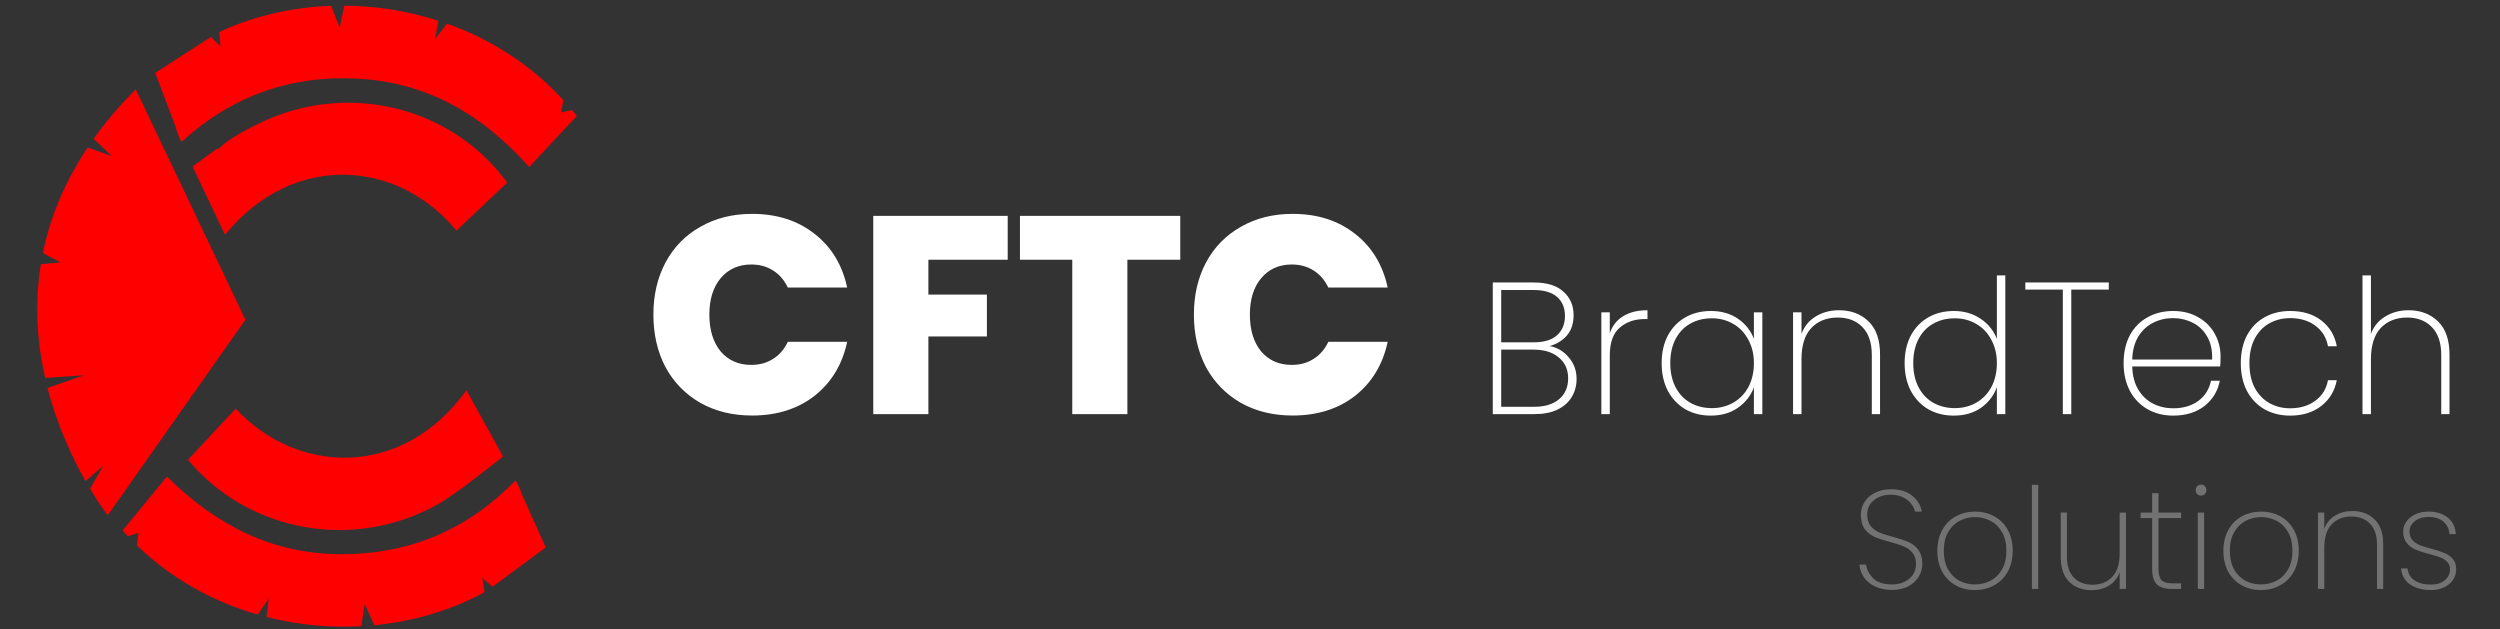 <svg width="429" height="108" viewBox="0 0 429 108" fill="none" xmlns="http://www.w3.org/2000/svg">
<rect x="0" y="0" width="429" height="108" fill="#333333" stroke="none"/>
<g clip-path="url(#clip0_1904_324)">
<path d="M31.13 24.348C39.786 16.466 49.919 12.84 61.567 13.509C73.42 14.19 82.808 19.693 90.809 28.655C93.647 25.608 96.216 22.843 98.977 19.886C98.707 19.539 98.412 19.192 98.129 18.857L96.267 19.32L96.678 17.186C91.143 11.117 84.208 6.72 76.708 4.058L74.653 6.707L75.218 3.57C69.991 1.873 64.533 1.011 59.088 0.973L58.279 4.766L56.841 0.998C50.407 1.23 44.063 2.618 38.283 5.19C38.052 5.293 37.834 5.421 37.616 5.524L37.834 7.941L36.177 6.347L26.648 12.506L30.141 21.776C30.373 22.637 30.694 23.486 31.105 24.322L31.13 24.348Z" fill="#FF0001"/>
<path d="M44.782 21.017C41.327 22.663 38.964 24.09 37.41 25.62V25.389L33.044 28.565L38.502 40.059C38.54 40.124 38.566 40.188 38.617 40.278C50.561 25.698 68.566 27.639 78.326 39.584C81.254 36.806 84.169 34.042 87.033 31.316C77.363 18.163 59.589 13.972 44.782 21.017Z" fill="#FF0001"/>
<path d="M88.484 82.425C80.329 90.821 70.441 95.064 58.767 95.102C46.901 95.141 37.179 90.229 28.652 81.782C26.006 84.996 23.605 87.915 21.036 91.039C21.331 91.374 21.64 91.695 21.948 92.017L23.772 91.438L23.489 93.585C29.384 99.307 36.575 103.267 44.23 105.466L46.117 102.701L45.745 105.877C51.062 107.227 56.571 107.754 62.003 107.458L62.581 103.627L64.238 107.291C70.646 106.661 76.888 104.9 82.5 101.968C82.731 101.853 82.936 101.711 83.142 101.583L82.77 99.191L84.516 100.683L93.647 93.945L89.589 84.906C89.306 84.058 88.934 83.235 88.472 82.425H88.484Z" fill="#FF0001"/>
<path d="M40.454 70.107C37.706 73.065 34.957 76.009 32.26 78.902C42.727 91.438 60.719 94.537 75.064 86.578C78.416 84.726 86.314 78.323 86.314 78.323L80.163 67.189C80.111 67.124 80.085 67.06 80.034 66.983C69.002 82.271 50.908 81.435 40.441 70.107H40.454Z" fill="#FF0001"/>
<path d="M23.296 15.322C20.484 18.137 18.082 20.979 16.066 23.82L19.212 26.803L15.026 25.325C10.942 31.458 8.553 37.552 7.359 43.415L10.364 45.022L7.012 45.344C5.882 52.364 6.421 58.998 7.744 64.862L14.435 64.386L8.155 66.572C9.863 73.193 12.496 78.722 14.679 82.553L17.748 79.905L15.45 83.865C17.196 86.771 18.493 88.416 18.493 88.416L42.111 54.858L23.284 15.322H23.296Z" fill="#FF0001"/>
<path d="M112.122 53.977C112.122 50.631 112.814 47.655 114.197 45.049C115.613 42.411 117.608 40.368 120.182 38.92C122.756 37.44 125.716 36.7 129.062 36.7C133.309 36.7 136.88 37.842 139.776 40.126C142.671 42.379 144.537 45.451 145.374 49.344H135.191C134.579 48.057 133.727 47.076 132.633 46.4C131.571 45.725 130.333 45.387 128.917 45.387C126.729 45.387 124.976 46.175 123.656 47.752C122.369 49.296 121.726 51.371 121.726 53.977C121.726 56.615 122.369 58.723 123.656 60.299C124.976 61.844 126.729 62.616 128.917 62.616C130.333 62.616 131.571 62.278 132.633 61.602C133.727 60.927 134.579 59.946 135.191 58.658H145.374C144.537 62.551 142.671 65.64 139.776 67.925C136.88 70.177 133.309 71.303 129.062 71.303C125.716 71.303 122.756 70.579 120.182 69.131C117.608 67.651 115.613 65.608 114.197 63.002C112.814 60.364 112.122 57.355 112.122 53.977ZM172.922 37.038V44.566H159.312V50.551H169.35V57.742H159.312V71.061H149.853V37.038H172.922ZM202.532 37.038V44.566H193.459V71.061H184V44.566H175.023V37.038H202.532ZM204.873 53.977C204.873 50.631 205.565 47.655 206.948 45.049C208.364 42.411 210.359 40.368 212.933 38.92C215.507 37.44 218.467 36.7 221.813 36.7C226.06 36.7 229.631 37.842 232.527 40.126C235.422 42.379 237.288 45.451 238.125 49.344H227.942C227.331 48.057 226.478 47.076 225.384 46.4C224.322 45.725 223.084 45.387 221.668 45.387C219.48 45.387 217.727 46.175 216.408 47.752C215.121 49.296 214.477 51.371 214.477 53.977C214.477 56.615 215.121 58.723 216.408 60.299C217.727 61.844 219.48 62.616 221.668 62.616C223.084 62.616 224.322 62.278 225.384 61.602C226.478 60.927 227.331 59.946 227.942 58.658H238.125C237.288 62.551 235.422 65.64 232.527 67.925C229.631 70.177 226.06 71.303 221.813 71.303C218.467 71.303 215.507 70.579 212.933 69.131C210.359 67.651 208.364 65.608 206.948 63.002C205.565 60.364 204.873 57.355 204.873 53.977ZM265.909 59.382C267.217 59.618 268.311 60.262 269.191 61.313C270.091 62.364 270.542 63.597 270.542 65.013C270.542 66.171 270.263 67.211 269.705 68.134C269.169 69.035 268.354 69.753 267.26 70.289C266.188 70.804 264.879 71.061 263.335 71.061H256.16V48.475H263.206C265.458 48.475 267.153 49.001 268.29 50.052C269.448 51.082 270.027 52.422 270.027 54.074C270.027 55.511 269.641 56.68 268.869 57.581C268.097 58.46 267.11 59.061 265.909 59.382ZM257.608 58.739H263.271C264.965 58.739 266.263 58.342 267.164 57.548C268.086 56.733 268.547 55.618 268.547 54.202C268.547 52.83 268.097 51.746 267.196 50.953C266.295 50.159 264.933 49.763 263.11 49.763H257.608V58.739ZM263.238 69.807C265.062 69.807 266.488 69.378 267.518 68.52C268.569 67.64 269.094 66.439 269.094 64.916C269.094 63.415 268.558 62.224 267.485 61.345C266.434 60.444 264.987 59.994 263.142 59.994H257.608V69.807H263.238ZM276.24 57.195C276.669 55.908 277.43 54.932 278.524 54.267C279.618 53.58 281.012 53.237 282.707 53.237V54.749H282.224C280.508 54.749 279.082 55.243 277.945 56.229C276.808 57.195 276.24 58.782 276.24 60.991V71.061H274.792V53.591H276.24V57.195ZM285.14 62.31C285.14 60.508 285.493 58.932 286.201 57.581C286.931 56.229 287.928 55.189 289.193 54.46C290.48 53.731 291.939 53.366 293.569 53.366C295.414 53.366 296.979 53.816 298.266 54.717C299.553 55.618 300.454 56.766 300.969 58.16V53.591H302.417V71.061H300.969V66.461C300.454 67.876 299.543 69.045 298.234 69.968C296.947 70.868 295.392 71.319 293.569 71.319C291.939 71.319 290.48 70.954 289.193 70.225C287.928 69.474 286.931 68.423 286.201 67.072C285.493 65.699 285.14 64.112 285.14 62.31ZM300.969 62.31C300.969 60.787 300.647 59.447 300.004 58.288C299.382 57.109 298.524 56.208 297.43 55.586C296.336 54.942 295.113 54.621 293.762 54.621C292.346 54.621 291.102 54.932 290.03 55.554C288.957 56.154 288.121 57.034 287.52 58.192C286.92 59.35 286.619 60.723 286.619 62.31C286.619 63.898 286.92 65.27 287.52 66.428C288.121 67.587 288.957 68.477 290.03 69.099C291.124 69.721 292.368 70.032 293.762 70.032C295.113 70.032 296.336 69.721 297.43 69.099C298.545 68.455 299.414 67.555 300.036 66.396C300.658 65.217 300.969 63.855 300.969 62.31ZM315.571 53.237C317.652 53.237 319.346 53.881 320.655 55.168C321.963 56.433 322.617 58.321 322.617 60.83V71.061H321.202V60.927C321.202 58.846 320.676 57.259 319.625 56.165C318.574 55.05 317.148 54.492 315.346 54.492C313.458 54.492 311.946 55.093 310.809 56.294C309.694 57.495 309.136 59.275 309.136 61.635V71.061H307.689V53.591H309.136V57.291C309.63 55.983 310.445 54.985 311.582 54.299C312.74 53.591 314.07 53.237 315.571 53.237ZM326.834 62.31C326.834 60.508 327.187 58.932 327.895 57.581C328.625 56.229 329.622 55.189 330.887 54.46C332.174 53.731 333.633 53.366 335.263 53.366C337.043 53.366 338.588 53.816 339.896 54.717C341.204 55.597 342.127 56.744 342.663 58.16V47.253H344.111V71.061H342.663V66.428C342.148 67.866 341.247 69.045 339.96 69.968C338.673 70.868 337.108 71.319 335.263 71.319C333.633 71.319 332.174 70.954 330.887 70.225C329.622 69.474 328.625 68.423 327.895 67.072C327.187 65.699 326.834 64.112 326.834 62.31ZM342.663 62.31C342.663 60.787 342.341 59.447 341.698 58.288C341.076 57.109 340.218 56.208 339.124 55.586C338.03 54.942 336.807 54.621 335.456 54.621C334.04 54.621 332.796 54.932 331.724 55.554C330.651 56.154 329.815 57.034 329.214 58.192C328.614 59.35 328.313 60.723 328.313 62.31C328.313 63.898 328.614 65.27 329.214 66.428C329.815 67.587 330.651 68.477 331.724 69.099C332.818 69.721 334.062 70.032 335.456 70.032C336.807 70.032 338.03 69.721 339.124 69.099C340.239 68.455 341.108 67.555 341.73 66.396C342.352 65.217 342.663 63.855 342.663 62.31ZM361.866 48.475V49.698H355.431V71.061H353.983V49.698H347.549V48.475H361.866ZM381.045 61.152C381.045 61.924 381.024 62.503 380.981 62.889H365.892C365.934 64.455 366.278 65.774 366.921 66.847C367.565 67.919 368.412 68.724 369.463 69.26C370.514 69.796 371.661 70.064 372.905 70.064C374.621 70.064 376.058 69.646 377.217 68.809C378.375 67.951 379.104 66.793 379.405 65.335H380.917C380.574 67.115 379.694 68.563 378.278 69.678C376.863 70.772 375.072 71.319 372.905 71.319C371.275 71.319 369.817 70.954 368.53 70.225C367.243 69.496 366.235 68.455 365.505 67.104C364.776 65.731 364.412 64.133 364.412 62.31C364.412 60.487 364.765 58.9 365.473 57.548C366.203 56.197 367.211 55.168 368.498 54.46C369.785 53.731 371.254 53.366 372.905 53.366C374.578 53.366 376.026 53.731 377.249 54.46C378.493 55.168 379.437 56.122 380.08 57.323C380.724 58.503 381.045 59.779 381.045 61.152ZM379.598 61.699C379.662 60.155 379.383 58.846 378.761 57.774C378.16 56.701 377.335 55.908 376.284 55.393C375.233 54.857 374.096 54.589 372.873 54.589C371.651 54.589 370.514 54.857 369.463 55.393C368.433 55.908 367.586 56.701 366.921 57.774C366.278 58.846 365.934 60.155 365.892 61.699H379.598ZM384.52 62.31C384.52 60.487 384.874 58.9 385.582 57.548C386.311 56.197 387.309 55.168 388.574 54.46C389.861 53.731 391.33 53.366 392.982 53.366C395.17 53.366 396.961 53.913 398.355 55.007C399.771 56.101 400.65 57.57 400.993 59.415H399.481C399.202 57.913 398.473 56.733 397.293 55.876C396.135 55.017 394.698 54.589 392.982 54.589C391.695 54.589 390.526 54.878 389.475 55.457C388.424 56.015 387.577 56.884 386.933 58.063C386.311 59.222 386 60.637 386 62.31C386 64.005 386.311 65.431 386.933 66.589C387.577 67.748 388.424 68.616 389.475 69.195C390.526 69.775 391.695 70.064 392.982 70.064C394.698 70.064 396.135 69.635 397.293 68.777C398.473 67.919 399.202 66.74 399.481 65.238H400.993C400.65 67.061 399.771 68.531 398.355 69.646C396.939 70.761 395.148 71.319 392.982 71.319C391.33 71.319 389.861 70.954 388.574 70.225C387.309 69.496 386.311 68.455 385.582 67.104C384.874 65.731 384.52 64.133 384.52 62.31ZM413.319 53.237C415.378 53.237 417.062 53.881 418.37 55.168C419.678 56.433 420.333 58.321 420.333 60.83V71.061H418.917V60.927C418.917 58.846 418.391 57.259 417.34 56.165C416.289 55.05 414.863 54.492 413.061 54.492C411.174 54.492 409.662 55.093 408.525 56.294C407.409 57.495 406.852 59.275 406.852 61.635V71.061H405.404V47.253H406.852V57.291C407.345 55.983 408.171 54.985 409.329 54.299C410.487 53.591 411.817 53.237 413.319 53.237Z" fill="white"/>
<path d="M324.66 101.23C323.566 101.23 322.609 101.037 321.789 100.651C320.968 100.265 320.325 99.742 319.858 99.083C319.408 98.423 319.151 97.691 319.086 96.887H320.22C320.349 97.772 320.759 98.56 321.451 99.252C322.159 99.944 323.229 100.289 324.66 100.289C325.497 100.289 326.221 100.137 326.832 99.831C327.459 99.525 327.942 99.107 328.28 98.576C328.618 98.045 328.787 97.458 328.787 96.815C328.787 95.994 328.586 95.343 328.183 94.86C327.797 94.377 327.307 94.016 326.711 93.774C326.132 93.533 325.344 93.275 324.347 93.002C323.253 92.712 322.368 92.423 321.692 92.133C321.033 91.844 320.47 91.401 320.003 90.806C319.553 90.195 319.328 89.366 319.328 88.321C319.328 87.516 319.537 86.784 319.955 86.125C320.389 85.449 321.001 84.918 321.789 84.532C322.577 84.146 323.486 83.953 324.516 83.953C326.012 83.953 327.218 84.323 328.135 85.063C329.052 85.803 329.599 86.712 329.776 87.79H328.618C328.521 87.356 328.304 86.913 327.966 86.463C327.644 86.012 327.178 85.642 326.567 85.353C325.971 85.047 325.256 84.894 324.419 84.894C323.293 84.894 322.344 85.208 321.572 85.835C320.799 86.447 320.413 87.267 320.413 88.297C320.413 89.117 320.614 89.777 321.017 90.275C321.419 90.758 321.909 91.128 322.489 91.385C323.084 91.627 323.88 91.876 324.878 92.133C325.987 92.439 326.864 92.737 327.508 93.026C328.167 93.3 328.722 93.742 329.173 94.353C329.639 94.948 329.872 95.761 329.872 96.79C329.872 97.546 329.671 98.262 329.269 98.938C328.867 99.614 328.272 100.169 327.484 100.603C326.711 101.021 325.77 101.23 324.66 101.23ZM338.89 101.255C337.668 101.255 336.566 100.981 335.584 100.434C334.603 99.887 333.831 99.107 333.268 98.094C332.721 97.064 332.447 95.865 332.447 94.498C332.447 93.147 332.729 91.964 333.292 90.951C333.855 89.921 334.627 89.141 335.609 88.61C336.606 88.063 337.716 87.79 338.939 87.79C340.161 87.79 341.263 88.063 342.244 88.61C343.226 89.141 343.99 89.913 344.537 90.927C345.1 91.94 345.381 93.131 345.381 94.498C345.381 95.865 345.1 97.064 344.537 98.094C343.974 99.107 343.194 99.887 342.196 100.434C341.215 100.981 340.113 101.255 338.89 101.255ZM338.89 100.289C339.839 100.289 340.724 100.08 341.545 99.662C342.381 99.228 343.049 98.576 343.547 97.707C344.046 96.839 344.295 95.769 344.295 94.498C344.295 93.243 344.046 92.181 343.547 91.313C343.049 90.444 342.389 89.801 341.569 89.382C340.748 88.948 339.864 88.731 338.914 88.731C337.965 88.731 337.08 88.948 336.26 89.382C335.456 89.801 334.804 90.444 334.306 91.313C333.807 92.181 333.557 93.243 333.557 94.498C333.557 95.769 333.799 96.839 334.281 97.707C334.78 98.576 335.432 99.228 336.236 99.662C337.056 100.08 337.941 100.289 338.89 100.289ZM349.762 83.205V101.062H348.676V83.205H349.762ZM364.818 87.959V101.062H363.732V98.214C363.362 99.212 362.743 99.976 361.874 100.507C361.022 101.021 360.04 101.279 358.93 101.279C357.37 101.279 356.091 100.804 355.094 99.855C354.112 98.89 353.622 97.466 353.622 95.584V87.959H354.683V95.511C354.683 97.072 355.078 98.27 355.866 99.107C356.654 99.927 357.724 100.338 359.075 100.338C360.491 100.338 361.617 99.887 362.453 98.986C363.306 98.085 363.732 96.75 363.732 94.981V87.959H364.818ZM370.393 88.9V97.563C370.393 98.528 370.57 99.195 370.924 99.565C371.278 99.919 371.906 100.096 372.806 100.096H374.278V101.062H372.638C371.495 101.062 370.651 100.796 370.104 100.265C369.573 99.718 369.308 98.817 369.308 97.563V88.9H367.329V87.959H369.308V84.629H370.393V87.959H374.278V88.9H370.393ZM377.697 85.039C377.44 85.039 377.223 84.959 377.046 84.798C376.869 84.621 376.78 84.387 376.78 84.098C376.78 83.824 376.869 83.599 377.046 83.422C377.223 83.245 377.44 83.157 377.697 83.157C377.955 83.157 378.172 83.245 378.349 83.422C378.526 83.599 378.614 83.824 378.614 84.098C378.614 84.387 378.526 84.621 378.349 84.798C378.172 84.959 377.955 85.039 377.697 85.039ZM378.228 87.959V101.062H377.142V87.959H378.228ZM387.976 101.255C386.753 101.255 385.651 100.981 384.67 100.434C383.689 99.887 382.916 99.107 382.353 98.094C381.806 97.064 381.533 95.865 381.533 94.498C381.533 93.147 381.814 91.964 382.378 90.951C382.941 89.921 383.713 89.141 384.694 88.61C385.691 88.063 386.801 87.79 388.024 87.79C389.247 87.79 390.349 88.063 391.33 88.61C392.311 89.141 393.075 89.913 393.622 90.927C394.185 91.94 394.467 93.131 394.467 94.498C394.467 95.865 394.185 97.064 393.622 98.094C393.059 99.107 392.279 99.887 391.282 100.434C390.3 100.981 389.198 101.255 387.976 101.255ZM387.976 100.289C388.925 100.289 389.81 100.08 390.63 99.662C391.467 99.228 392.134 98.576 392.633 97.707C393.132 96.839 393.381 95.769 393.381 94.498C393.381 93.243 393.132 92.181 392.633 91.313C392.134 90.444 391.475 89.801 390.654 89.382C389.834 88.948 388.949 88.731 388 88.731C387.051 88.731 386.166 88.948 385.346 89.382C384.541 89.801 383.89 90.444 383.391 91.313C382.892 92.181 382.643 93.243 382.643 94.498C382.643 95.769 382.884 96.839 383.367 97.707C383.866 98.576 384.517 99.228 385.321 99.662C386.142 100.08 387.027 100.289 387.976 100.289ZM403.673 87.693C405.234 87.693 406.505 88.176 407.486 89.141C408.467 90.09 408.958 91.506 408.958 93.388V101.062H407.896V93.46C407.896 91.9 407.502 90.71 406.714 89.889C405.925 89.053 404.856 88.634 403.504 88.634C402.089 88.634 400.955 89.085 400.102 89.986C399.266 90.887 398.847 92.222 398.847 93.991V101.062H397.761V87.959H398.847V90.734C399.217 89.752 399.829 89.004 400.681 88.49C401.55 87.959 402.547 87.693 403.673 87.693ZM417.163 101.255C415.699 101.255 414.501 100.933 413.568 100.289C412.651 99.646 412.136 98.729 412.024 97.538H413.134C413.214 98.391 413.6 99.067 414.292 99.565C415 100.064 415.957 100.313 417.163 100.313C418.161 100.313 418.949 100.064 419.528 99.565C420.123 99.051 420.421 98.423 420.421 97.683C420.421 97.168 420.26 96.75 419.938 96.428C419.633 96.091 419.247 95.833 418.78 95.656C418.314 95.479 417.678 95.286 416.874 95.077C415.909 94.82 415.128 94.57 414.533 94.329C413.938 94.072 413.431 93.694 413.013 93.195C412.595 92.696 412.386 92.029 412.386 91.192C412.386 90.581 412.571 90.018 412.941 89.503C413.311 88.972 413.825 88.554 414.485 88.248C415.144 87.943 415.892 87.79 416.729 87.79C418.096 87.79 419.198 88.136 420.035 88.827C420.887 89.503 421.346 90.444 421.41 91.651H420.324C420.276 90.782 419.938 90.074 419.311 89.527C418.684 88.98 417.815 88.707 416.705 88.707C415.772 88.707 415 88.948 414.388 89.431C413.777 89.913 413.471 90.501 413.471 91.192C413.471 91.803 413.64 92.302 413.978 92.688C414.332 93.058 414.758 93.348 415.257 93.557C415.772 93.75 416.447 93.959 417.284 94.184C418.201 94.426 418.933 94.667 419.48 94.908C420.043 95.133 420.517 95.471 420.904 95.922C421.29 96.356 421.483 96.943 421.483 97.683C421.483 98.359 421.298 98.97 420.928 99.517C420.558 100.064 420.043 100.49 419.383 100.796C418.724 101.102 417.984 101.255 417.163 101.255Z" fill="#727272"/>
</g>
<defs>
<clipPath id="clip0_1904_324">
<rect width="429" height="108" fill="white"/>
</clipPath>
</defs>
</svg>
